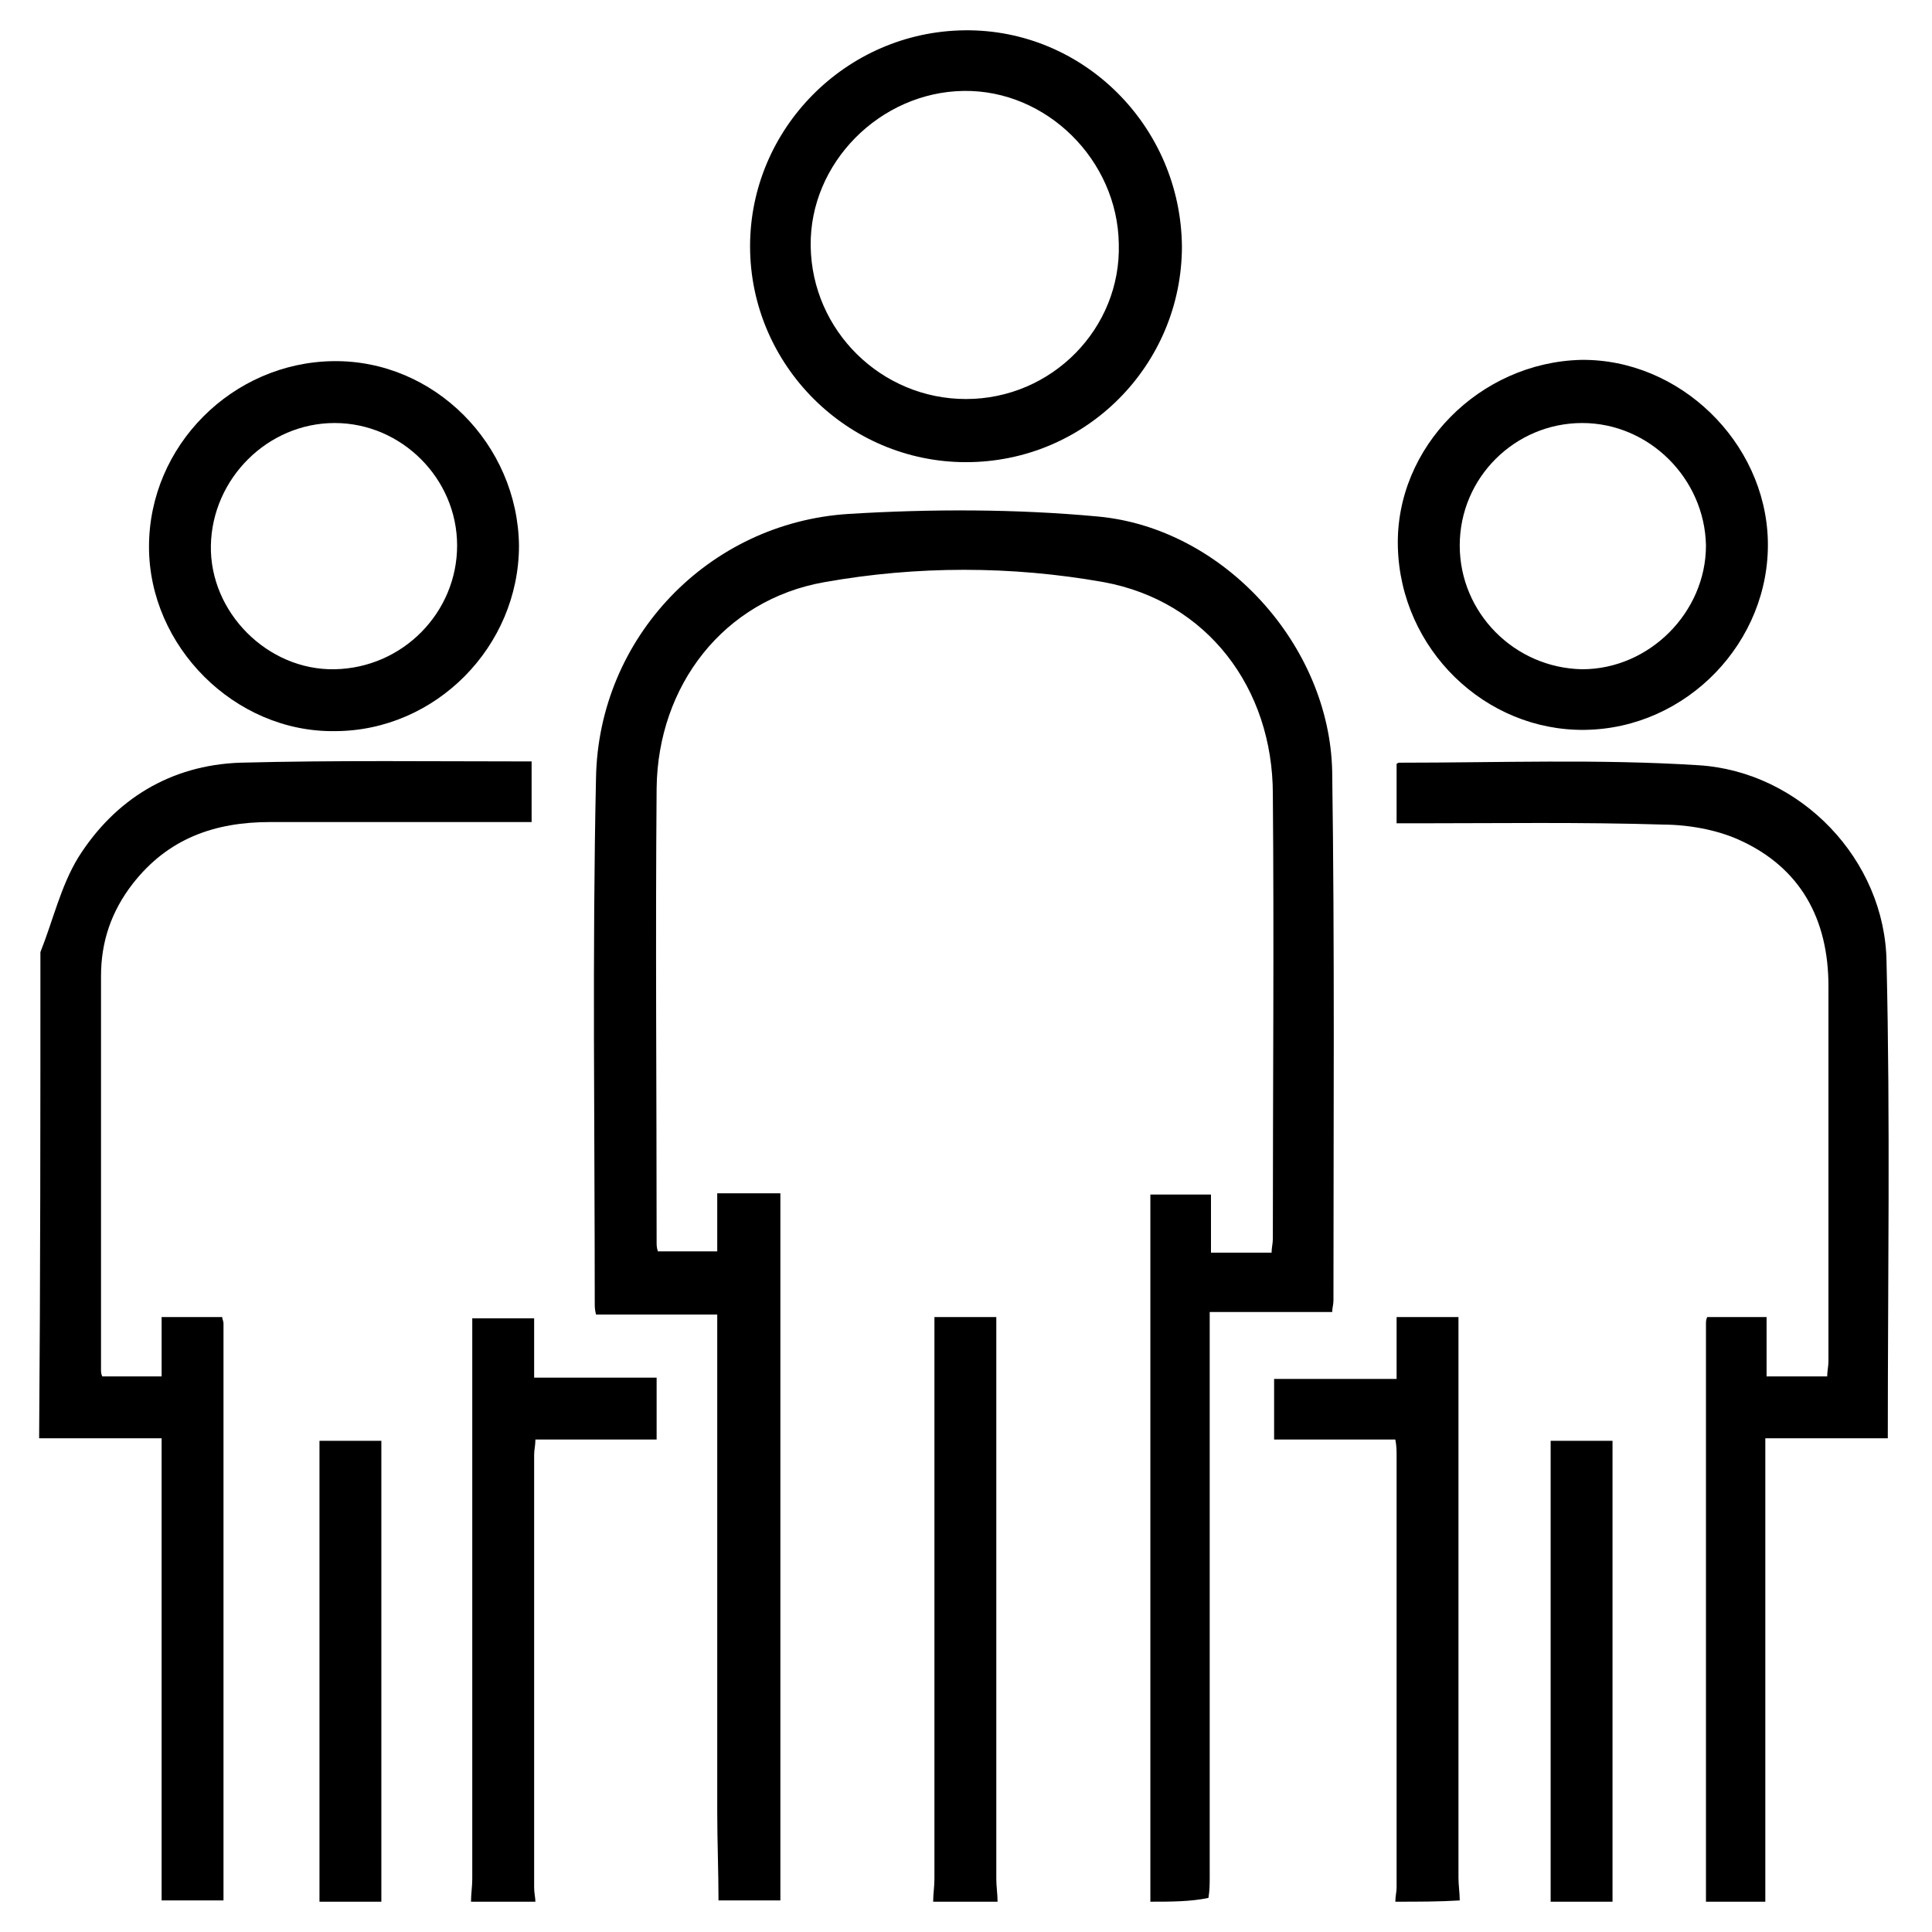 <?xml version="1.0" encoding="utf-8"?>
<!-- Generator: Adobe Illustrator 24.2.1, SVG Export Plug-In . SVG Version: 6.00 Build 0)  -->
<svg version="1.1" id="Capa_1" xmlns="http://www.w3.org/2000/svg" xmlns:xlink="http://www.w3.org/1999/xlink" x="0px" y="0px"
	 viewBox="0 0 153 153" style="enable-background:new 0 0 153 153;" xml:space="preserve">
<path d="M91.1,150.6c0-16.3,0-32.5,0-48.8c0-2.4,0-4.8,0-7.2c1.6,0,3.2,0,4.8,0c0,1.5,0,3,0,4.6c1.7,0,3.2,0,4.8,0
	c0-0.4,0.1-0.7,0.1-1.1c0-11.7,0.1-23.5,0-35.2c0-8.4-5.2-15.3-13.4-16.8c-7.3-1.3-14.8-1.3-22.1,0c-8,1.4-13.2,8.2-13.3,16.3
	c-0.1,12,0,24,0,36c0,0.2,0,0.4,0.1,0.7c1.5,0,3.1,0,4.7,0c0-1.5,0-3,0-4.6c1.7,0,3.2,0,5,0c0,18.7,0,37.3,0,56c-1.6,0-3.2,0-4.9,0
	c0-2.3-0.1-4.7-0.1-7c0-12.5,0-25,0-37.5c0-0.6,0-1.1,0-1.9c-3.3,0-6.4,0-9.6,0c-0.1-0.4-0.1-0.6-0.1-0.9c0-13.9-0.2-27.8,0.1-41.6
	c0.2-11.1,8.9-20.2,20-20.9c6.5-0.4,13.2-0.4,19.7,0.2c10,0.9,18.4,10.2,18.6,20.2c0.2,14,0.1,27.9,0.1,41.9c0,0.3-0.1,0.6-0.1,0.9
	c-3.2,0-6.3,0-9.7,0c0,0.7,0,1.2,0,1.8c0,14.3,0,28.6,0,42.9c0,0.6,0,1.1-0.1,1.7C94.3,150.6,92.7,150.6,91.1,150.6z"/>
<path d="M135.1,150.6c0-15.3,0-30.5,0-45.8c0-0.1,0-0.3,0.1-0.5c1.5,0,3.1,0,4.7,0c0,1.5,0,3,0,4.7c1.7,0,3.2,0,4.8,0
	c0-0.4,0.1-0.8,0.1-1.2c0-9.9,0-19.8,0-29.7c0-5.3-2.2-9.4-7.1-11.6c-1.8-0.8-4-1.2-6.1-1.2c-6.4-0.2-12.9-0.1-19.3-0.1
	c-0.5,0-1,0-1.7,0c0-1.7,0-3.2,0-4.7c0.1-0.1,0.2-0.1,0.2-0.1c7.9,0,15.8-0.3,23.7,0.2c8.1,0.5,14.8,7.5,14.9,15.6
	c0.3,12.5,0.1,25.1,0.1,37.7c-3.2,0-6.3,0-9.7,0c0,12.3,0,24.5,0,36.7C138.4,150.6,136.8,150.6,135.1,150.6z"/>
<path d="M3.2,75.4c1-2.5,1.6-5.2,3-7.5c2.9-4.6,7.3-7.3,12.8-7.5c7.7-0.2,15.3-0.1,23.1-0.1c0,1.5,0,3.1,0,4.8c-0.5,0-1,0-1.5,0
	c-6.4,0-12.8,0-19.2,0c-4.4,0-8.1,1.3-10.9,4.9c-1.7,2.2-2.5,4.6-2.5,7.3c0,10.4,0,20.8,0,31.2c0,0.1,0,0.3,0.1,0.5
	c1.5,0,3.1,0,4.7,0c0-1.5,0-3,0-4.7c1.7,0,3.2,0,4.8,0c0,0.2,0.1,0.3,0.1,0.5c0,15.2,0,30.5,0,45.7c-1.6,0-3.2,0-4.9,0
	c0-12.2,0-24.4,0-36.6c-3.4,0-6.5,0-9.7,0C3.2,101.1,3.2,88.3,3.2,75.4z"/>
<path d="M37.3,150.6c0-0.6,0.1-1.2,0.1-1.8c0-14.2,0-28.4,0-42.6c0-0.6,0-1.1,0-1.8c1.7,0,3.2,0,4.9,0c0,1.5,0,3,0,4.7
	c3.3,0,6.5,0,9.7,0c0,1.7,0,3.2,0,4.9c-3.2,0-6.3,0-9.6,0c0,0.5-0.1,0.8-0.1,1.2c0,11.4,0,22.9,0,34.3c0,0.4,0.1,0.8,0.1,1.1
	C40.7,150.6,39,150.6,37.3,150.6z"/>
<path d="M110.5,150.6c0-0.4,0.1-0.8,0.1-1.1c0-11.4,0-22.8,0-34.2c0-0.4,0-0.8-0.1-1.3c-3.2,0-6.4,0-9.6,0c0-1.7,0-3.2,0-4.8
	c3.2,0,6.3,0,9.7,0c0-1.7,0-3.3,0-4.9c1.7,0,3.2,0,4.9,0c0,0.6,0,1.2,0,1.8c0,14.2,0,28.4,0,42.6c0,0.6,0.1,1.2,0.1,1.8
	C114,150.6,112.3,150.6,110.5,150.6z"/>
<path d="M73.9,150.6c0-0.6,0.1-1.2,0.1-1.8c0-14.2,0-28.4,0-42.6c0-0.6,0-1.2,0-1.9c1.7,0,3.2,0,4.9,0c0,0.7,0,1.3,0,1.9
	c0,14.2,0,28.4,0,42.6c0,0.6,0.1,1.2,0.1,1.8C77.3,150.6,75.6,150.6,73.9,150.6z"/>
<path d="M25.3,150.6c0-12.1,0-24.3,0-36.5c1.6,0,3.1,0,4.9,0c0,12.2,0,24.3,0,36.5C28.5,150.6,26.9,150.6,25.3,150.6z"/>
<path d="M122.8,150.6c0-12.1,0-24.3,0-36.5c1.6,0,3.2,0,4.9,0c0,12.2,0,24.3,0,36.5C126.1,150.6,124.5,150.6,122.8,150.6z"/>
<path d="M76.4,2.4c-9.4,0.1-17,7.8-17,17.1c0,9.4,7.7,17.1,17.1,17.1c9.5,0,17.1-7.7,17.1-17.1C93.5,10,85.8,2.3,76.4,2.4z
	 M76.5,31.6c-6.7,0-12.2-5.4-12.3-12.1c-0.1-6.6,5.5-12.2,12.1-12.3c6.6-0.1,12.2,5.5,12.3,12.1C88.8,26,83.3,31.6,76.5,31.6z"/>
<path d="M125.2,28.5c-8,0.2-14.7,6.9-14.5,14.8c0.2,8.1,6.9,14.6,14.8,14.5c8.1-0.1,14.7-7,14.5-15C139.8,35,133,28.4,125.2,28.5z
	 M125.3,53c-5.4-0.1-9.7-4.5-9.7-9.8c0-5.4,4.4-9.7,9.7-9.7c5.3,0,9.7,4.4,9.8,9.7C135.1,48.5,130.6,53,125.3,53z"/>
<path d="M26.4,28.6c-8,0.1-14.6,6.7-14.6,14.7c0,7.9,6.8,14.7,14.7,14.6c8,0,14.6-6.7,14.6-14.7C41,35.2,34.4,28.5,26.4,28.6z
	 M26.5,53c-5.3,0.1-9.9-4.5-9.8-9.8c0.1-5.3,4.5-9.7,9.8-9.7c5.3,0,9.7,4.4,9.7,9.7C36.2,48.5,31.9,52.9,26.5,53z"/>
</svg>
